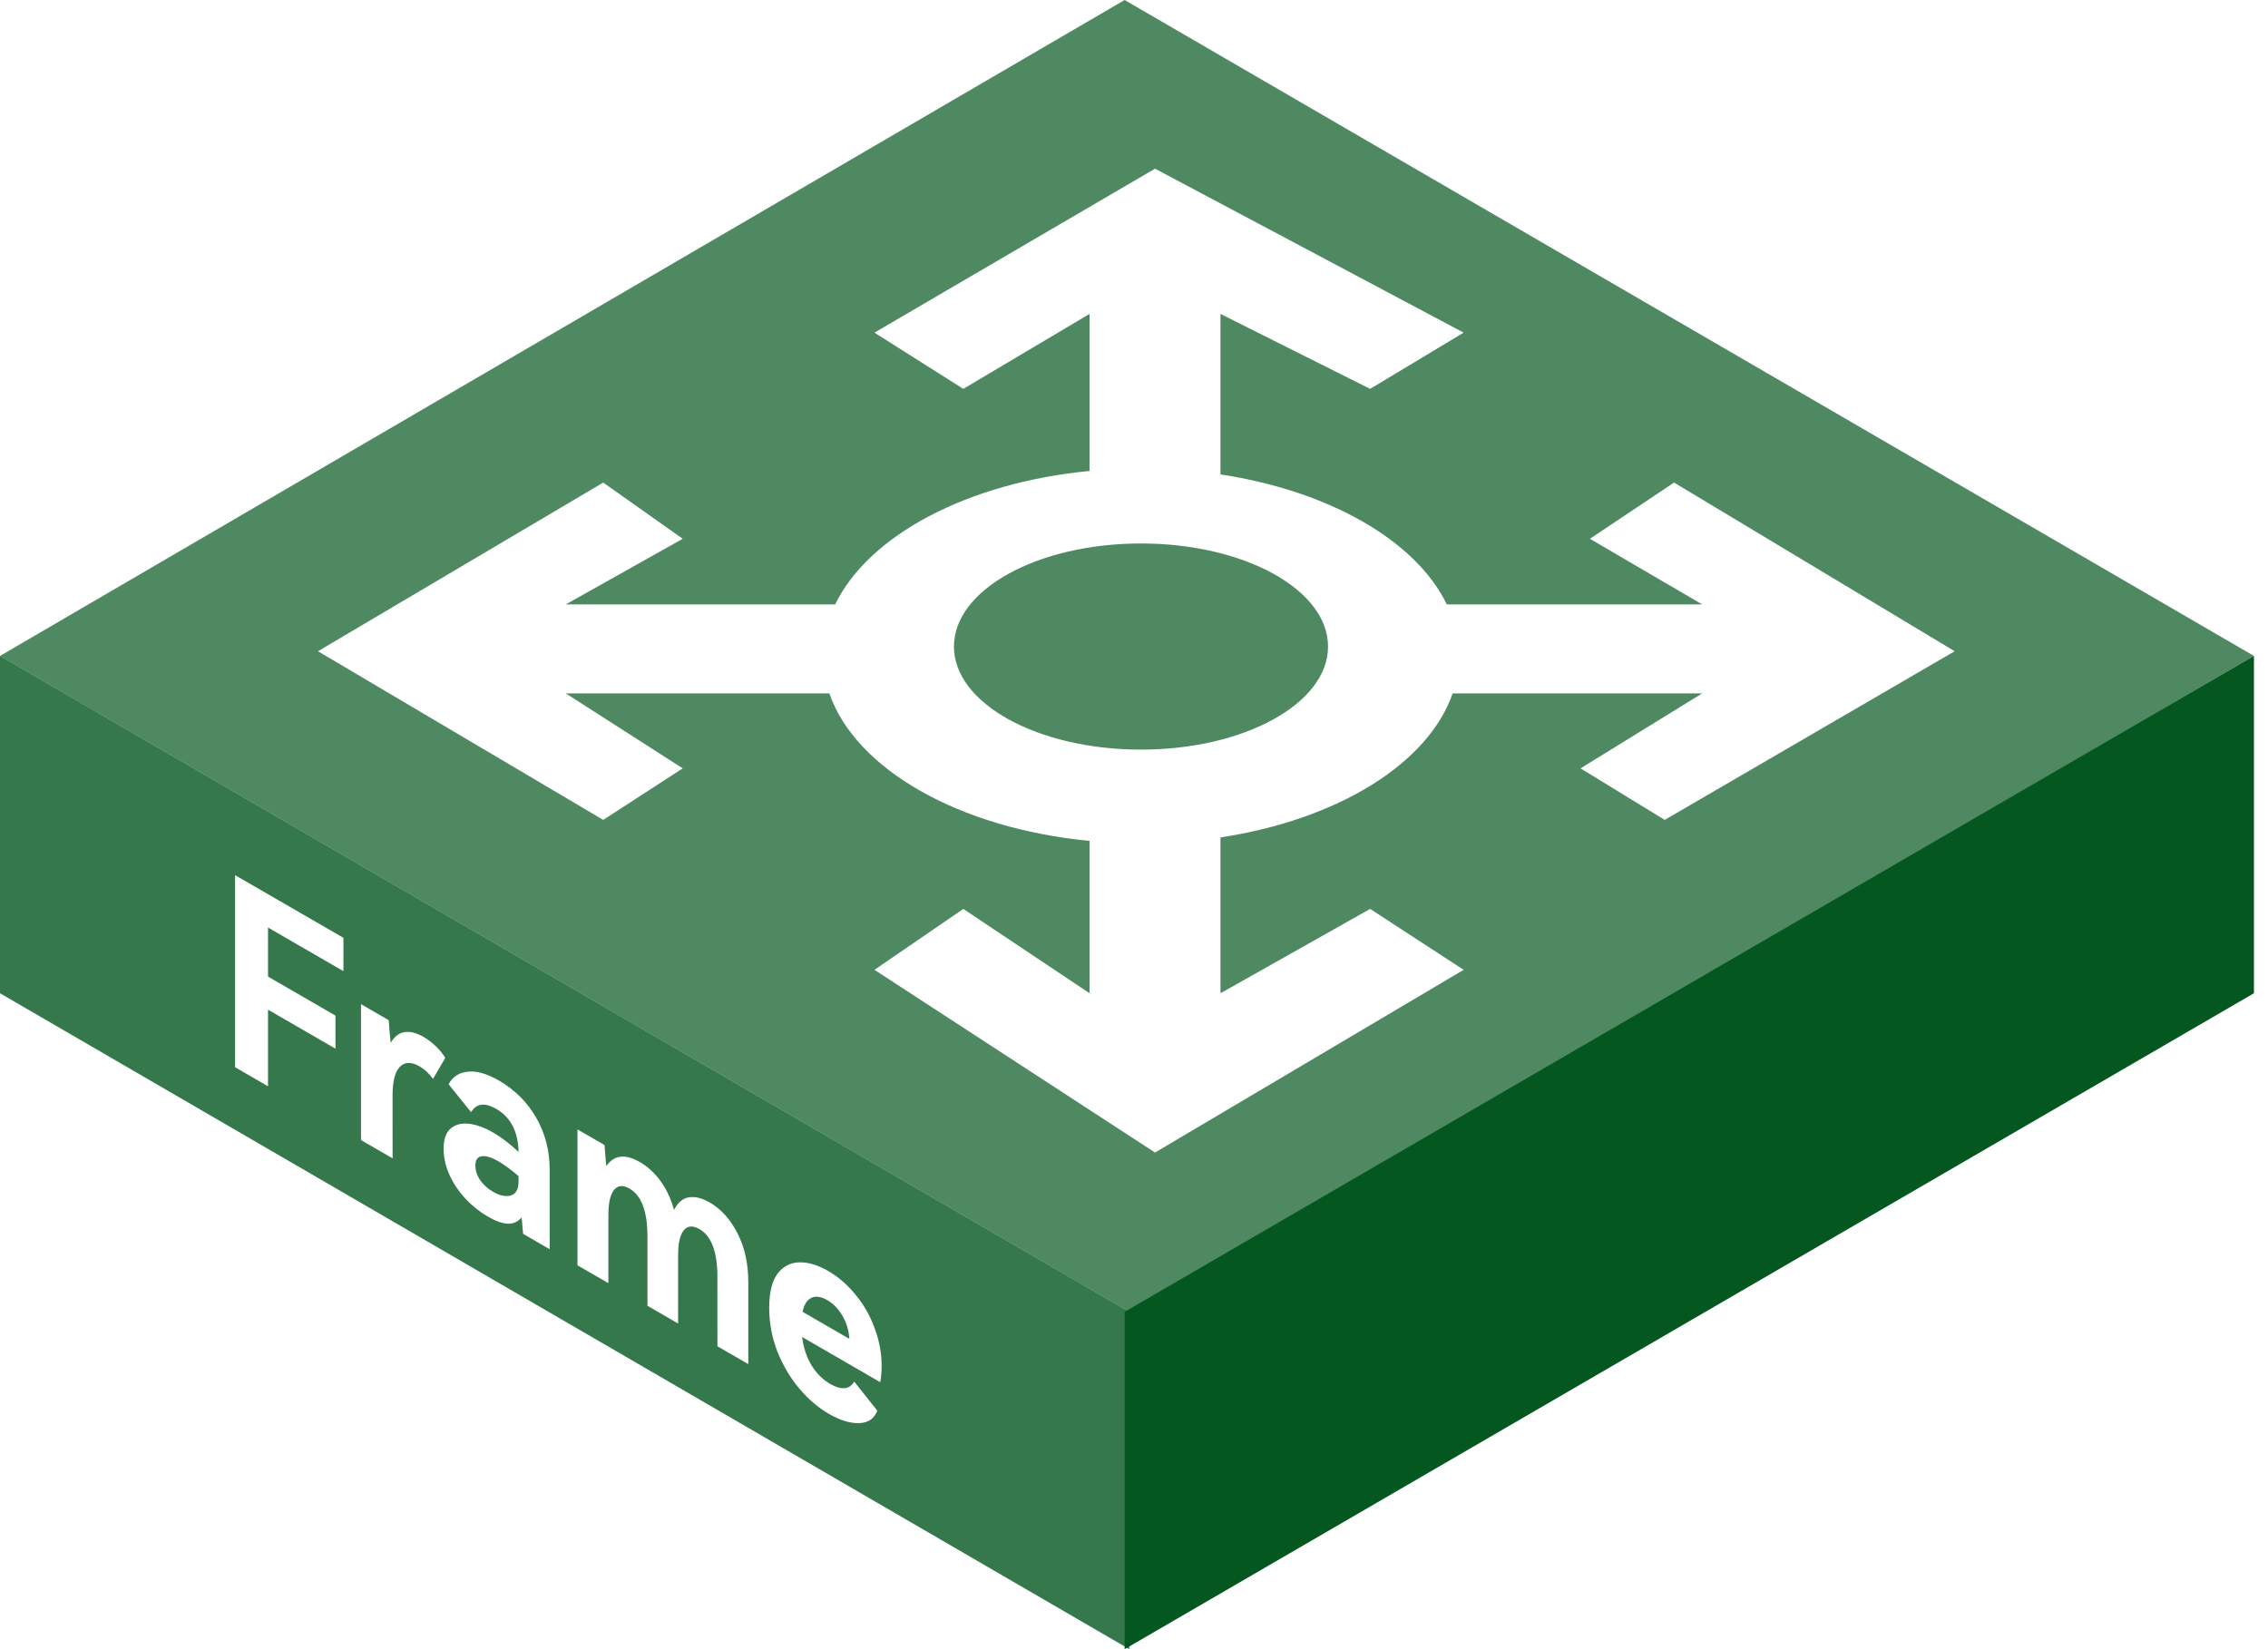 <svg width="121" height="88" viewBox="0 0 121 88" fill="none" xmlns="http://www.w3.org/2000/svg">
<path fill-rule="evenodd" clip-rule="evenodd" d="M0 35L60.25 70V88L0 53V35Z" fill="#03571F" fill-opacity="0.8"/>
<g filter="url(#filter0_b_53_1582)">
<path fill-rule="evenodd" clip-rule="evenodd" d="M60 0L120.25 35L60.25 70L0 35L60 0Z" fill="#03571F" fill-opacity="0.7"/>
</g>
<path fill-rule="evenodd" clip-rule="evenodd" d="M120.25 35L60 70V88L120.25 53V35Z" fill="#03571F"/>
<g filter="url(#filter1_d_53_1582)">
<path fill-rule="evenodd" clip-rule="evenodd" d="M61.622 7L46.653 15.75L51.393 18.75L58.129 14.75V23.13C51.611 23.755 46.34 26.569 44.558 30.25H30.187L36.424 26.75L32.183 23.75L16.965 32.75L32.183 41.75L36.424 39L30.187 35H44.248C45.641 39.045 51.175 42.203 58.129 42.87V51L51.393 46.5L46.653 49.75L61.622 59.5L78.087 49.75L73.098 46.5L65.114 51V42.685C71.356 41.738 76.207 38.75 77.499 35H90.811L84.324 39L88.815 41.75L104.283 32.75L89.314 23.75L84.823 26.75L90.811 30.25H77.188C75.545 26.855 70.934 24.198 65.114 23.315V14.75L73.098 18.75L78.087 15.75L61.622 7ZM60.873 38C66.385 38 70.852 35.538 70.852 32.5C70.852 29.462 66.385 27 60.873 27C55.362 27 50.894 29.462 50.894 32.5C50.894 35.538 55.362 38 60.873 38Z" fill="white"/>
</g>
<path d="M12.542 46.699L18.322 50.043L18.322 51.821L14.299 49.493L14.299 52.111L17.898 54.194L17.898 55.958L14.299 53.876L14.299 57.964L12.542 56.947L12.542 46.699ZM22.592 55.328C22.835 55.468 23.061 55.641 23.271 55.847C23.481 56.052 23.642 56.253 23.756 56.449L23.101 57.569C22.891 57.279 22.653 57.057 22.386 56.903C21.95 56.651 21.599 56.657 21.332 56.923C21.074 57.193 20.944 57.697 20.944 58.435L20.945 61.809L19.26 60.834L19.26 53.582L20.738 54.437C20.779 55.021 20.815 55.425 20.847 55.648C21.033 55.317 21.276 55.126 21.574 55.075C21.873 55.024 22.213 55.108 22.592 55.328ZM26.624 57.661C27.472 58.151 28.134 58.815 28.611 59.65C29.088 60.477 29.326 61.403 29.326 62.43L29.326 66.658L27.908 65.838C27.9 65.758 27.888 65.63 27.872 65.453C27.864 65.271 27.848 65.107 27.823 64.963C27.638 65.191 27.395 65.303 27.096 65.298C26.806 65.288 26.45 65.162 26.03 64.919C25.594 64.667 25.194 64.347 24.83 63.959C24.475 63.576 24.192 63.156 23.982 62.698C23.772 62.231 23.667 61.764 23.667 61.298C23.667 60.812 23.784 60.46 24.018 60.241C24.261 60.017 24.584 59.924 24.988 59.962C25.392 60 25.836 60.159 26.321 60.439C26.757 60.692 27.205 61.035 27.666 61.47C27.642 60.382 27.246 59.617 26.478 59.172C25.864 58.817 25.416 58.875 25.133 59.346L23.933 57.854C24.16 57.444 24.507 57.22 24.976 57.183C25.444 57.137 25.993 57.296 26.624 57.661ZM27.666 62.758C27.262 62.412 26.91 62.153 26.612 61.98C26.216 61.751 25.909 61.657 25.691 61.699C25.473 61.731 25.363 61.897 25.363 62.195C25.363 62.466 25.448 62.725 25.618 62.973C25.796 63.225 26.022 63.43 26.297 63.589C26.66 63.8 26.979 63.868 27.254 63.793C27.529 63.709 27.666 63.458 27.666 63.038L27.666 62.758ZM37.874 64.17C38.48 64.521 38.973 65.072 39.353 65.824C39.733 66.566 39.922 67.432 39.922 68.421L39.922 72.789L38.275 71.836L38.274 68.126C38.274 66.8 37.955 65.953 37.317 65.584C36.97 65.383 36.691 65.403 36.481 65.646C36.279 65.893 36.178 66.339 36.178 66.983L36.178 70.623L34.542 69.676L34.542 65.966C34.542 64.641 34.223 63.794 33.585 63.424C33.237 63.223 32.963 63.246 32.761 63.493C32.559 63.741 32.458 64.186 32.458 64.83L32.458 68.47L30.81 67.517L30.81 60.265L32.252 61.099C32.292 61.654 32.325 62.028 32.349 62.219C32.761 61.627 33.358 61.557 34.142 62.011C34.562 62.254 34.93 62.593 35.245 63.027C35.56 63.461 35.798 63.972 35.96 64.561C36.162 64.164 36.428 63.94 36.76 63.889C37.091 63.838 37.462 63.932 37.874 64.17ZM44.188 67.823C44.745 68.146 45.238 68.576 45.666 69.113C46.103 69.645 46.438 70.24 46.672 70.899C46.915 71.552 47.036 72.215 47.036 72.887C47.036 73.186 47.012 73.475 46.963 73.755L42.795 71.343C42.867 71.926 43.037 72.435 43.304 72.87C43.57 73.294 43.901 73.621 44.297 73.85C44.58 74.014 44.831 74.089 45.049 74.075C45.275 74.057 45.449 73.938 45.57 73.719L46.806 75.274C46.636 75.708 46.309 75.929 45.824 75.938C45.348 75.951 44.814 75.788 44.225 75.446C43.659 75.119 43.134 74.671 42.649 74.101C42.165 73.531 41.773 72.87 41.474 72.119C41.183 71.372 41.038 70.592 41.038 69.78C41.038 68.978 41.183 68.376 41.474 67.975C41.773 67.578 42.16 67.373 42.637 67.36C43.114 67.346 43.631 67.501 44.188 67.823ZM44.14 69.377C43.808 69.186 43.526 69.143 43.291 69.251C43.057 69.358 42.9 69.607 42.819 69.999L45.315 71.443C45.283 70.977 45.157 70.564 44.939 70.204C44.729 69.84 44.463 69.564 44.14 69.377Z" fill="white"/>
<defs>
<filter id="filter0_b_53_1582" x="-135.914" y="-135.914" width="392.078" height="341.828" filterUnits="userSpaceOnUse" color-interpolation-filters="sRGB">
<feFlood flood-opacity="0" result="BackgroundImageFix"/>
<feGaussianBlur in="BackgroundImageFix" stdDeviation="67.957"/>
<feComposite in2="SourceAlpha" operator="in" result="effect1_backgroundBlur_53_1582"/>
<feBlend mode="normal" in="SourceGraphic" in2="effect1_backgroundBlur_53_1582" result="shape"/>
</filter>
<filter id="filter1_d_53_1582" x="16.965" y="7" width="87.318" height="54.5" filterUnits="userSpaceOnUse" color-interpolation-filters="sRGB">
<feFlood flood-opacity="0" result="BackgroundImageFix"/>
<feColorMatrix in="SourceAlpha" type="matrix" values="0 0 0 0 0 0 0 0 0 0 0 0 0 0 0 0 0 0 127 0" result="hardAlpha"/>
<feOffset dy="2"/>
<feComposite in2="hardAlpha" operator="out"/>
<feColorMatrix type="matrix" values="0 0 0 0 0.012 0 0 0 0 0.341 0 0 0 0 0.122 0 0 0 1 0"/>
<feBlend mode="normal" in2="BackgroundImageFix" result="effect1_dropShadow_53_1582"/>
<feBlend mode="normal" in="SourceGraphic" in2="effect1_dropShadow_53_1582" result="shape"/>
</filter>
</defs>
</svg>
